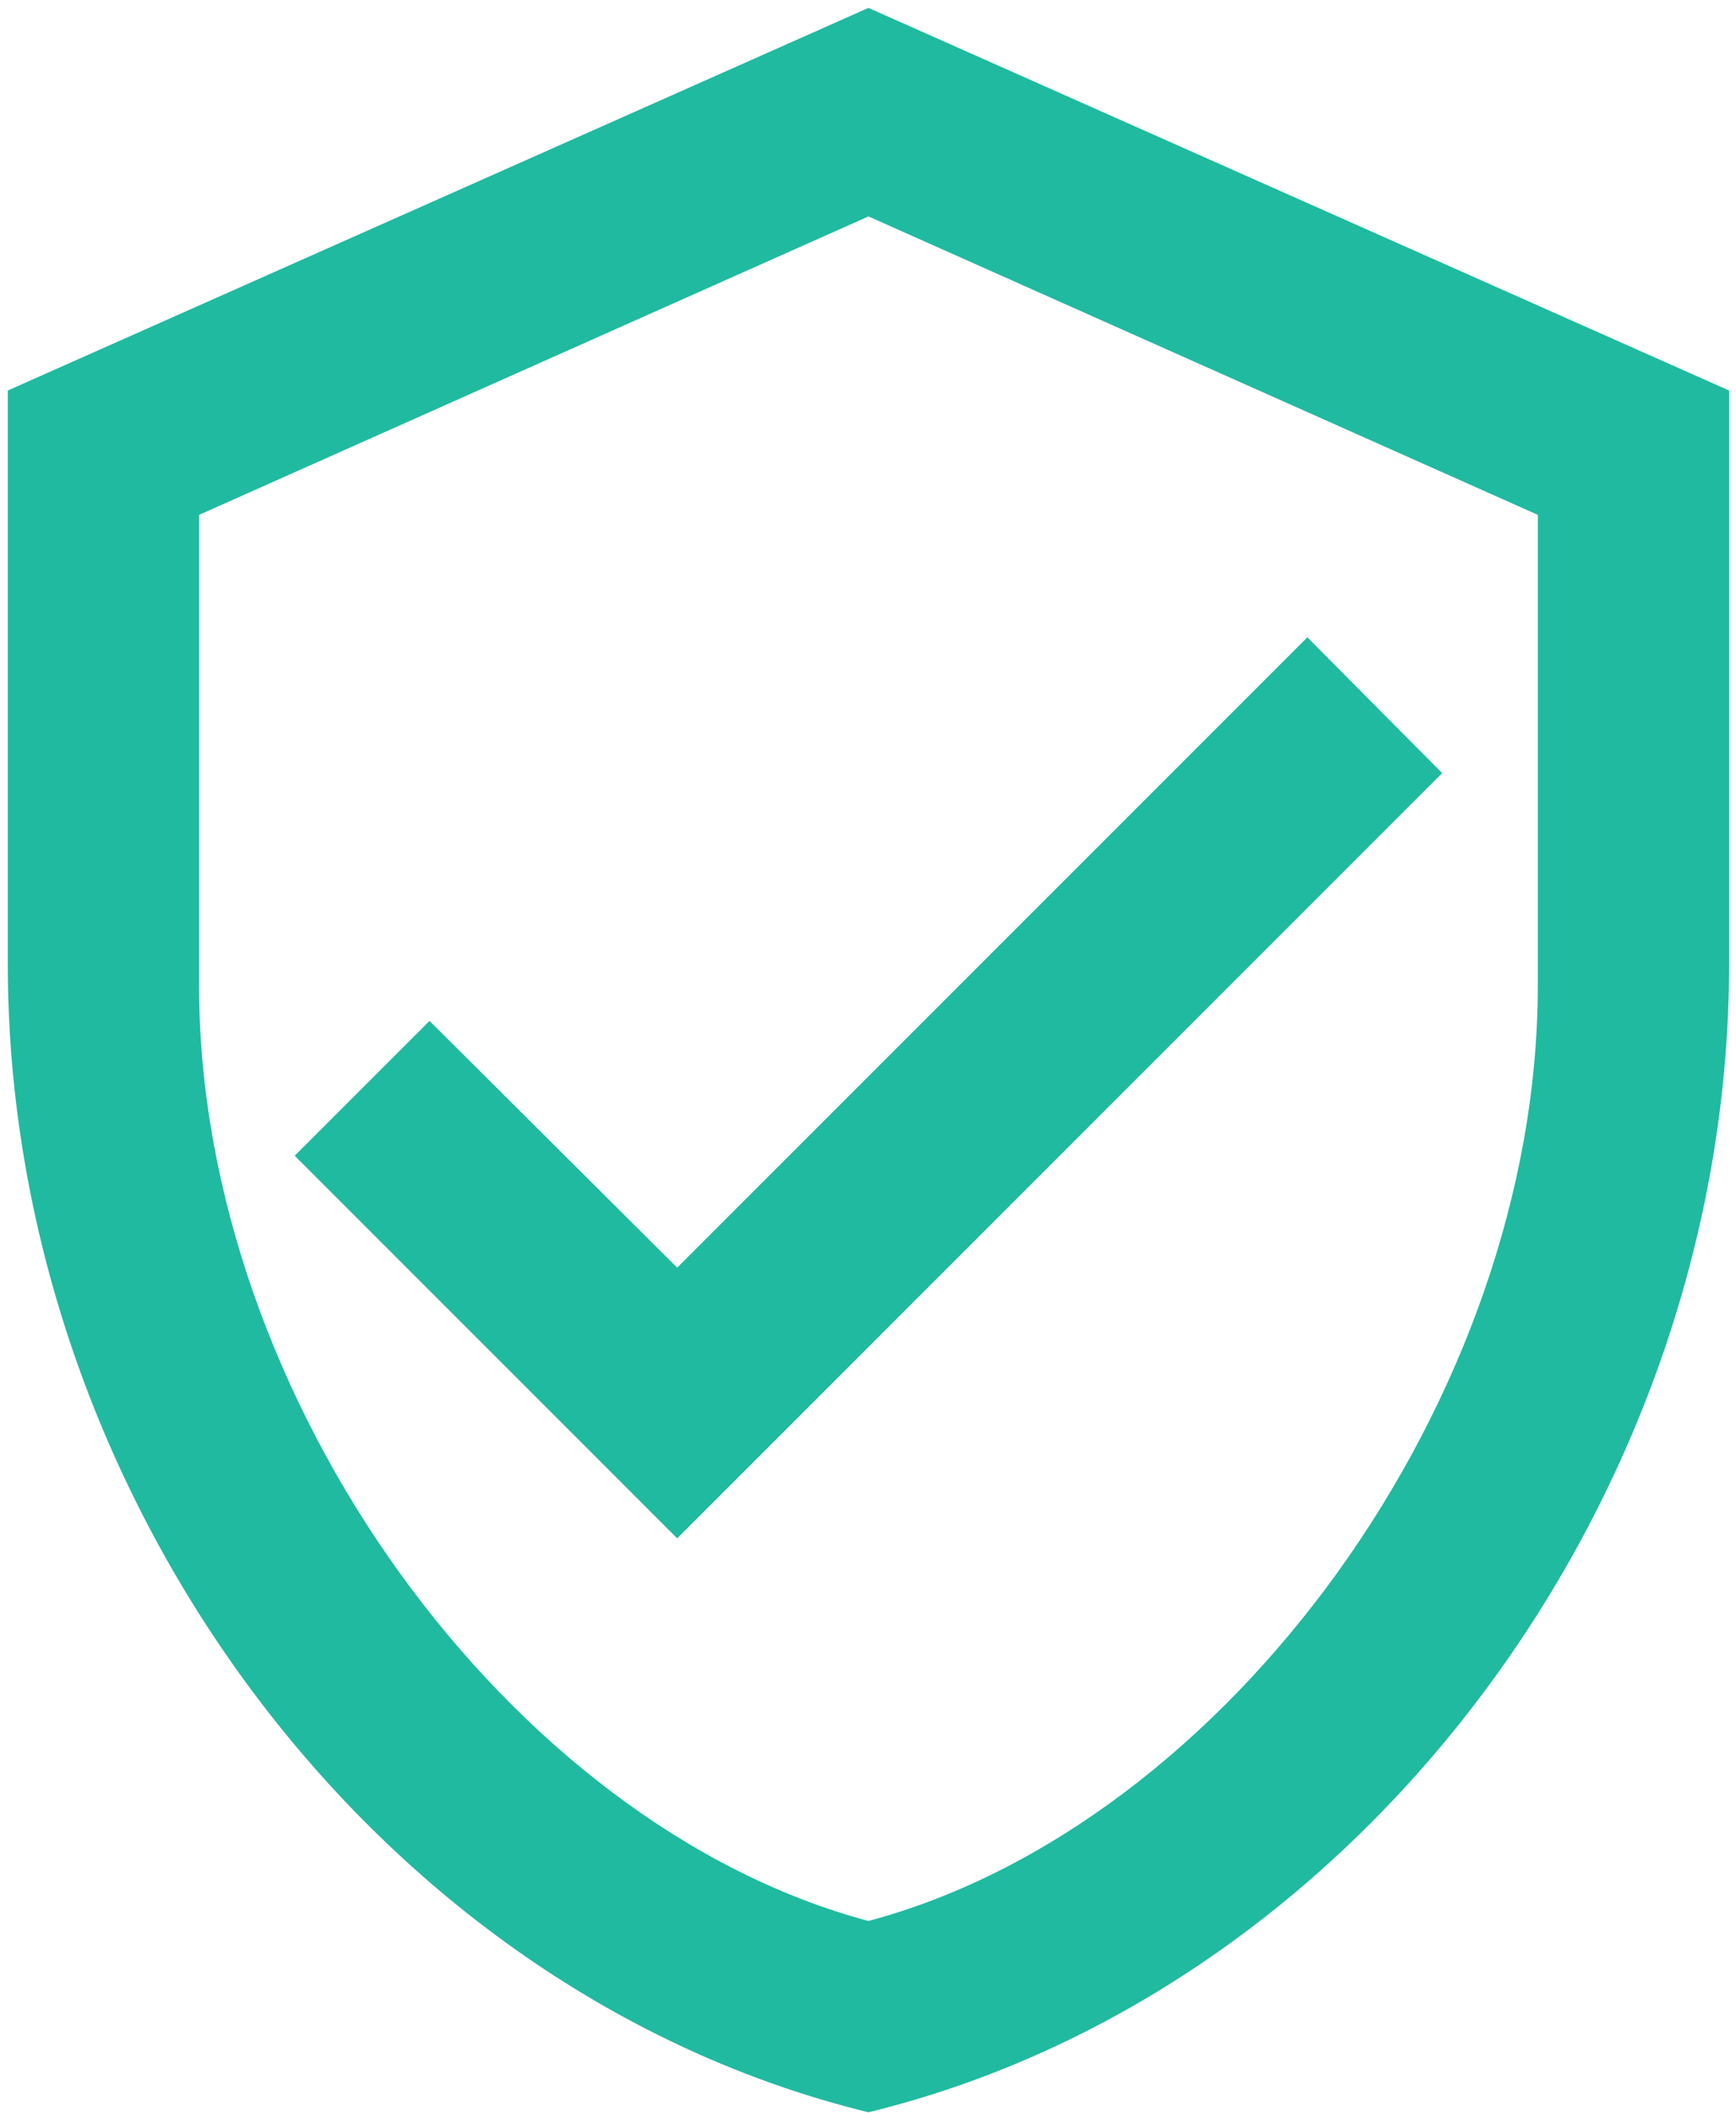 <svg width="106" height="129" viewBox="0 0 106 129" fill="none" xmlns="http://www.w3.org/2000/svg">
<path d="M105.576 58.871C105.576 91.276 83.155 121.58 53.027 128.937C22.898 121.58 0.477 91.276 0.477 58.871V23.837L53.027 0.482L105.576 23.837V58.871ZM53.027 117.259C74.922 111.42 93.899 85.379 93.899 60.155V31.428L53.027 13.211L12.155 31.428V60.155C12.155 85.379 31.131 111.42 53.027 117.259ZM41.349 93.904L17.994 70.548L26.226 62.316L41.349 77.38L79.827 38.902L88.06 47.193" fill="#20BAA0"/>
</svg>
